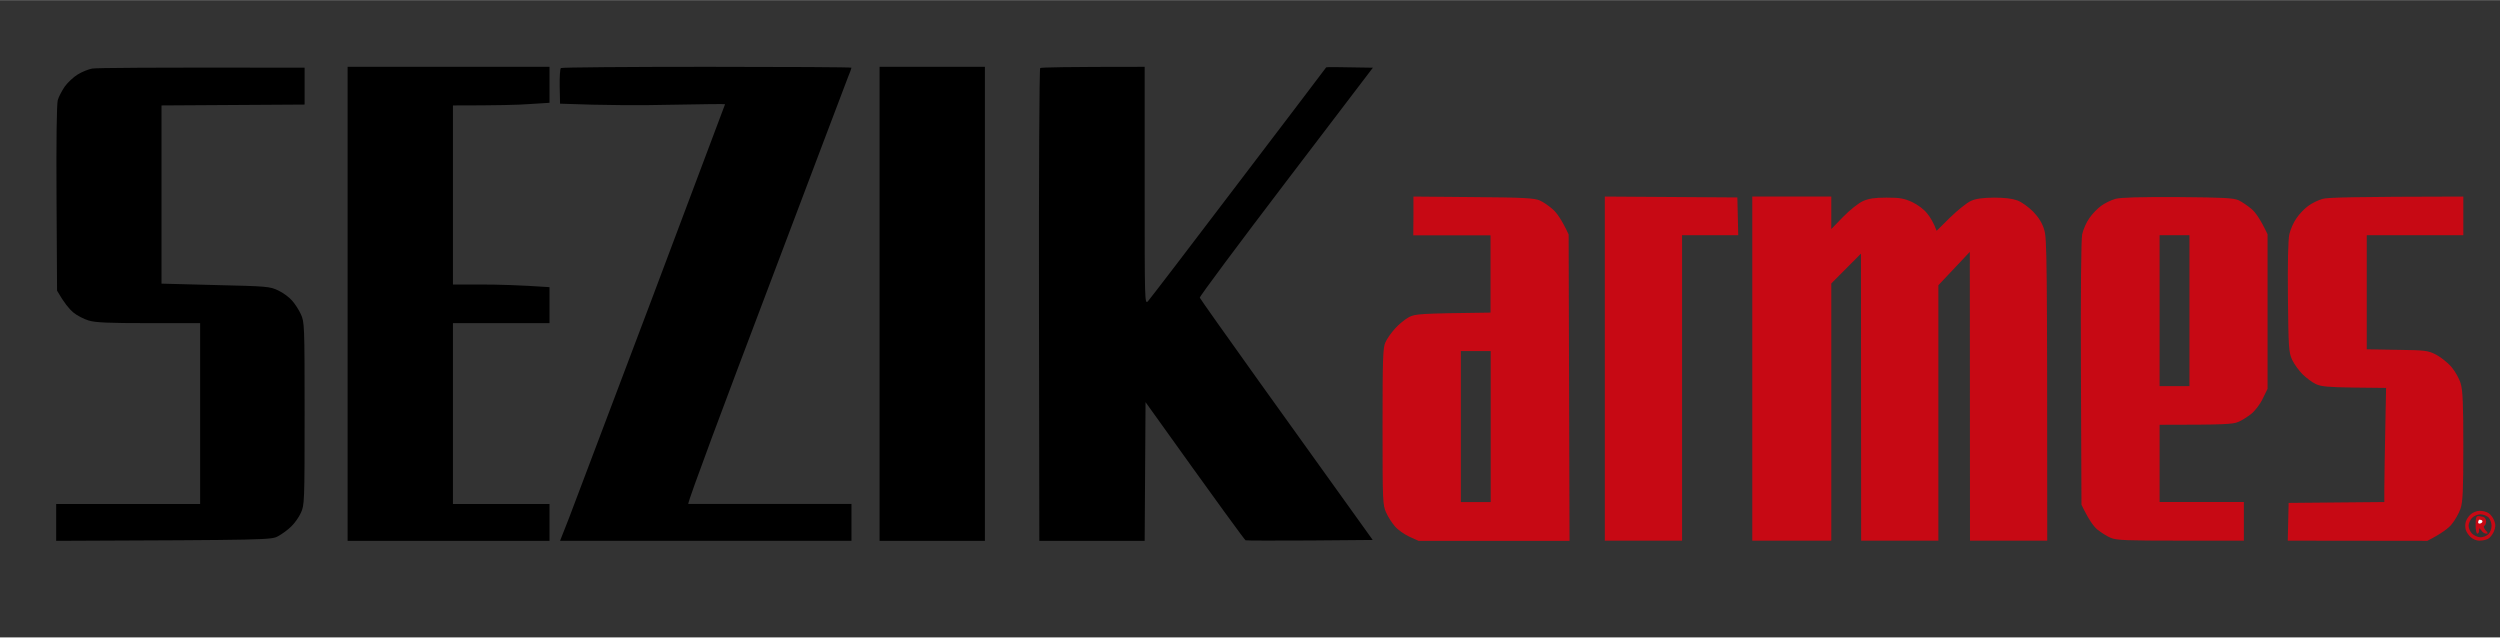 <svg version="1.2" xmlns="http://www.w3.org/2000/svg" viewBox="0 0 1424 363" width="400" height="102">
	<rect x="0" y="0" width="1424" height="363" fill="#333333" stroke="none"/>
	<title>Sezik_logo_corp (1)</title>
	<style>
		.s0 { fill: #000000 } 
		.s1 { fill: #c70914 } 
		.s2 { fill: #ffffff } 
	</style>
	<g id="Layer 1">
		<g id="Background">
			<path id="Path 0" fill-rule="evenodd" class="s0" d="m52.5 39c-2.2 0.4-5.9 1.9-8.3 3.4-2.3 1.4-5.6 4.5-7.3 6.8-1.6 2.4-3.5 5.9-4 7.8-0.6 2.2-0.9 22.8-0.7 56l0.3 52.5c4 7 7 10.5 9.1 12.3 2.1 1.8 6.2 3.9 8.9 4.7 3.9 1.2 11.3 1.5 34.3 1.5h29.2v103h-82v21c121.9-0.5 122.5-0.5 126.5-2.7 2.2-1.2 5.5-3.6 7.4-5.5 1.9-1.8 4.4-5.3 5.5-7.8 2-4.4 2.1-5.8 2.1-56.5 0-50.7-0.1-52.1-2.1-56.5-1.1-2.5-3.4-6-5-7.8-1.6-1.9-5.1-4.5-7.9-5.8-4.8-2.3-6.2-2.4-35.8-3.1l-30.7-0.8v-101.5l81.5-0.5v-21c-90.7-0.2-118.8 0.1-121 0.5zm145.5 134v135h115v-21h-55v-103h55v-20.5c-17.4-1.2-29.8-1.5-38.8-1.5h-16.2v-102c25.2 0 37.6-0.3 43.8-0.8l11.2-0.7v-20.5h-115zm121.5-134.3c-0.5 0.3-0.8 5.1-0.7 10.5l0.2 9.8c26 1 47.1 1 63.8 0.6 16.6-0.3 30.2-0.5 30.2-0.3 0 0.1-18.9 50.4-42 111.7-23.2 61.3-44.3 117.2-47 124.3l-5 12.7h166v-21h-93c0.5-3.5 20.5-56.9 44.8-121 24.2-64.1 45-118.9 46.1-121.8 1.2-2.8 2.1-5.4 2.1-5.7 0-0.3-37.1-0.5-82.3-0.5-45.3 0-82.7 0.3-83.2 0.7zm181.5 134.3v135h60v-270h-60zm91.5-134.3c-0.5 0.3-0.8 61.1-0.7 135l0.2 134.3h60l0.5-79c43.4 60.7 56.5 78.5 57 78.7 0.5 0.2 17.1 0.2 36.7 0.1l35.7-0.3c-24.5-34.1-46.5-64.9-64.9-90.5-18.3-25.6-33.4-46.9-33.6-47.5-0.2-0.6 21.9-30.3 49.1-66l49.5-65c-20.5-0.4-26.5-0.4-26.6-0.2 0 0.1-22.5 29.7-49.9 65.7-27.3 36-50.6 66.4-51.6 67.5-1.9 2-1.9 0.7-1.9-65.8v-67.7c-45.5 0-59 0.3-59.5 0.7z"/>
			<path id="Path 1" fill-rule="evenodd" class="s1" d="m805.1 122.9l-0.1 11.1h44v44c-40.7 0.5-42.8 0.7-46.5 2.6-2.2 1.2-5.8 4.1-7.9 6.5-2.2 2.4-4.7 6-5.5 7.9-1.4 3-1.6 9.7-1.6 48 0 43.1 0.1 44.6 2.1 49 1.1 2.5 3.4 6 5 7.8 1.6 1.9 5.3 4.5 8.1 5.8l5.3 2.4h86l-0.5-174.5c-3.9-8.4-6.8-12.4-9-14.3-2.2-2-5.6-4.3-7.5-5.1-2.9-1.3-9.3-1.7-37.7-1.9l-34.2-0.3zm27 77h17v86h-17v-43zm82 10v98h44v-174h32l-0.5-21.5-75.5-0.5zm84 0v98h45v-146.5l16.9-17 0.1 163.5h44v-145.5l17.9-19 0.1 164.5h44c0-162.6-0.2-172-1.7-177-1.1-3.8-3-6.9-6.2-10.3-2.7-2.7-6.5-5.5-9.1-6.5-3.1-1.1-7.3-1.6-13.5-1.6-6.4 0.1-10.2 0.6-13 1.9-2.2 1-7.5 5.2-11.8 9.4l-7.7 7.6c-1.7-4.6-3.6-7.7-5.4-9.9-1.8-2.3-5.4-5-8.6-6.5-4.7-2.1-7-2.5-14.5-2.5-6.9 0-10.1 0.5-13.5 2-2.6 1.2-7.5 5.1-11.3 9l-6.7 6.9v-18.5h-45zm206.9-96.7c-2.5 0.7-6.2 2.5-8.2 4-2.1 1.5-5.1 4.6-6.7 7-1.7 2.3-3.5 6.5-4.1 9.2-0.6 3.2-0.9 32.4-0.7 79.5l0.3 74.5c4.1 8.6 7 12.5 9.1 14.2 2.1 1.7 5.6 3.9 7.6 4.7 3.2 1.4 9.2 1.6 39.8 1.6h36v-22h-48v-44c36.9 0 41.7-0.3 44.7-1.6 2.1-0.8 5.5-3 7.6-4.7 2.1-1.7 5.1-5.6 6.5-8.7l2.7-5.5v-88c-3.9-8.3-6.8-12.4-9-14.3-2.2-1.9-5.6-4.2-7.5-5.1-2.9-1.3-8.9-1.6-34.5-1.8-21.8-0.1-32.4 0.2-35.6 1zm25.1 20.7h17v86h-17v-43zm92.9-20.7c-2.5 0.7-6.2 2.5-8.2 4-2.1 1.5-5.1 4.6-6.7 7-1.7 2.3-3.5 6.5-4.1 9.2-0.7 3.1-1 16.7-0.8 36 0.3 28.9 0.5 31.3 2.4 35.5 1.2 2.5 3.9 6.2 6 8.3 2.2 2.1 5.5 4.6 7.5 5.5 2.8 1.4 6.9 1.8 21.7 2l18.3 0.2c-0.8 39.2-1 53.8-1 57.8v7.2l-54.5 0.5-0.5 21.5 79.5 0.1c8.4-4.3 12.3-7.4 14-9.6 1.8-2.2 4-6.1 4.9-8.7 1.3-4 1.6-9.9 1.6-35.5 0-24-0.3-31.9-1.5-35.8-0.8-2.8-3.1-6.9-5.3-9.5-2.1-2.4-6.1-5.6-8.8-7-4.6-2.3-6-2.5-22.2-2.7l-17.2-0.3v-65h55v-22c-63.4 0.1-77 0.5-80.1 1.3zm84.3 179.7c-1.2 1.1-2.5 3-2.8 4.3-0.4 1.2-0.4 3.2 0 4.5 0.3 1.2 1.6 3.1 2.8 4.2 1.3 1.2 3.5 2.1 5 2 1.5 0 3.7-0.4 4.8-1 1.1-0.5 2.6-2.4 3.4-4.2 1-2.6 1.1-3.9 0.2-6.2-0.6-1.6-2-3.5-3.1-4.2-1.1-0.8-3.4-1.4-5.1-1.4-1.7 0-4 0.9-5.2 2zm0.8 2c1.1-1.1 3.2-2 4.7-2 1.5 0 3.6 0.8 4.6 1.7 1 1 1.8 3.2 1.8 4.8 0 1.7-0.8 3.8-1.8 4.8-1 1-3.1 1.8-4.6 1.8-1.5-0.1-3.6-1-4.7-2.1-1.1-1.1-2-3.1-2-4.5 0-1.3 0.9-3.4 2-4.5zm2 4c0 2.8 0.4 5 1 5 0.4 0 0.7-0.4 0.9-1q0.1-0.3 0.1-0.7c0-1.6 0.1-1.7 1.1-0.3q0.1 0.1 0.2 0.2c0.6 1 1.8 1.8 2.7 1.8 1.2 0.1 1.2-0.3-0.3-1.9-1-1.2-1.3-2.3-0.7-2.6 0.5-0.2 1-1.4 1-2.5 0-1.1-0.7-2.2-1.5-2.5-0.9-0.2-2.2-0.5-3-0.5-1.2 0-1.5 1.3-1.5 5z"/>
			<path id="Shape 1" fill-rule="evenodd" class="s2" d=""/>
			<path id="Shape 2" fill-rule="evenodd" class="s2" d="m1412 296c0 0 2-0.2 2 1 0 1.2-3.7 2.3-2-1z"/>
		</g>
	</g>
</svg>